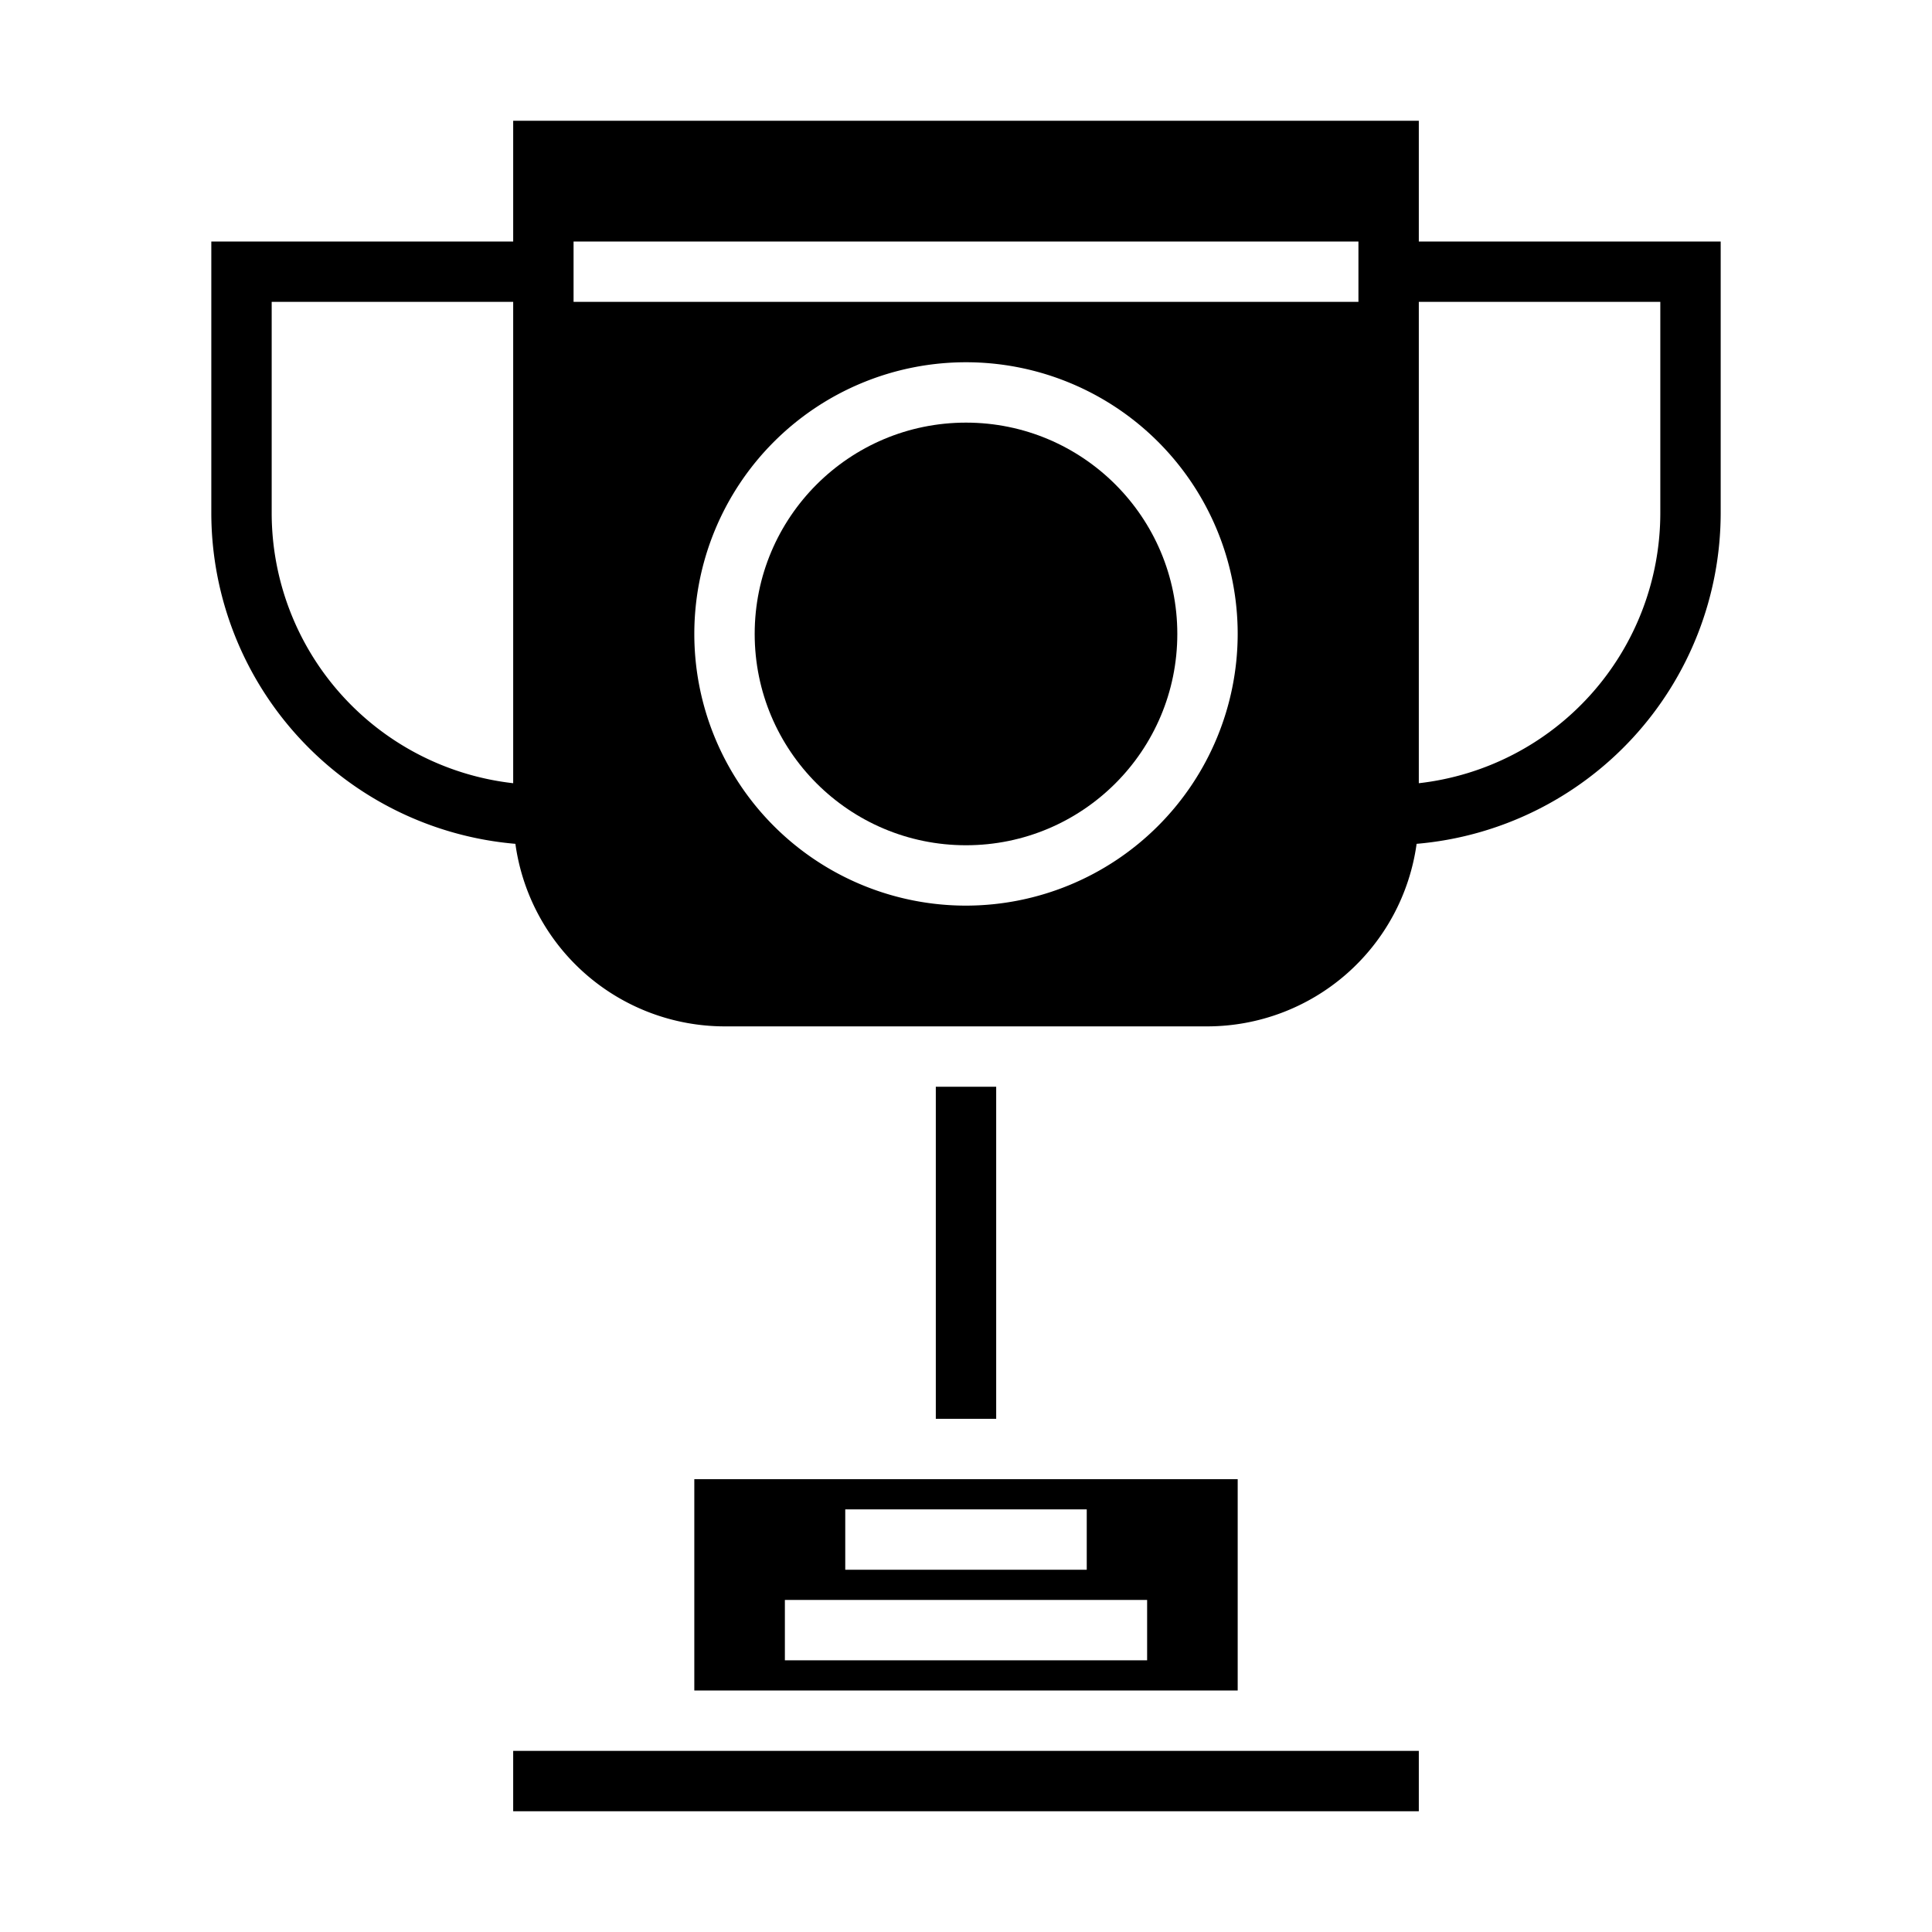<svg xmlns="http://www.w3.org/2000/svg" viewBox="0 0 64 64" x="0px" y="0px"><g data-name="Trophy"><rect x="31" y="36" width="2" height="11"></rect><rect x="17" y="58" width="30" height="2"></rect><path d="M23,56H41V49H23Zm5-6h8v2H28Zm-2,3H38v2H26Z"></path><circle cx="32" cy="21" r="7"></circle><path d="M47,8V4H17V8H7v9A11.01,11.01,0,0,0,17.073,27.953,7.005,7.005,0,0,0,24,34H40a7.005,7.005,0,0,0,6.927-6.047A11.01,11.01,0,0,0,57,17V8ZM9,17V10h8V25.945A9.013,9.013,0,0,1,9,17ZM32,30a9,9,0,1,1,9-9A9.01,9.01,0,0,1,32,30ZM19,10V8H45v2Zm36,7a9.013,9.013,0,0,1-8,8.945V10h8Z"></path></g></svg>
